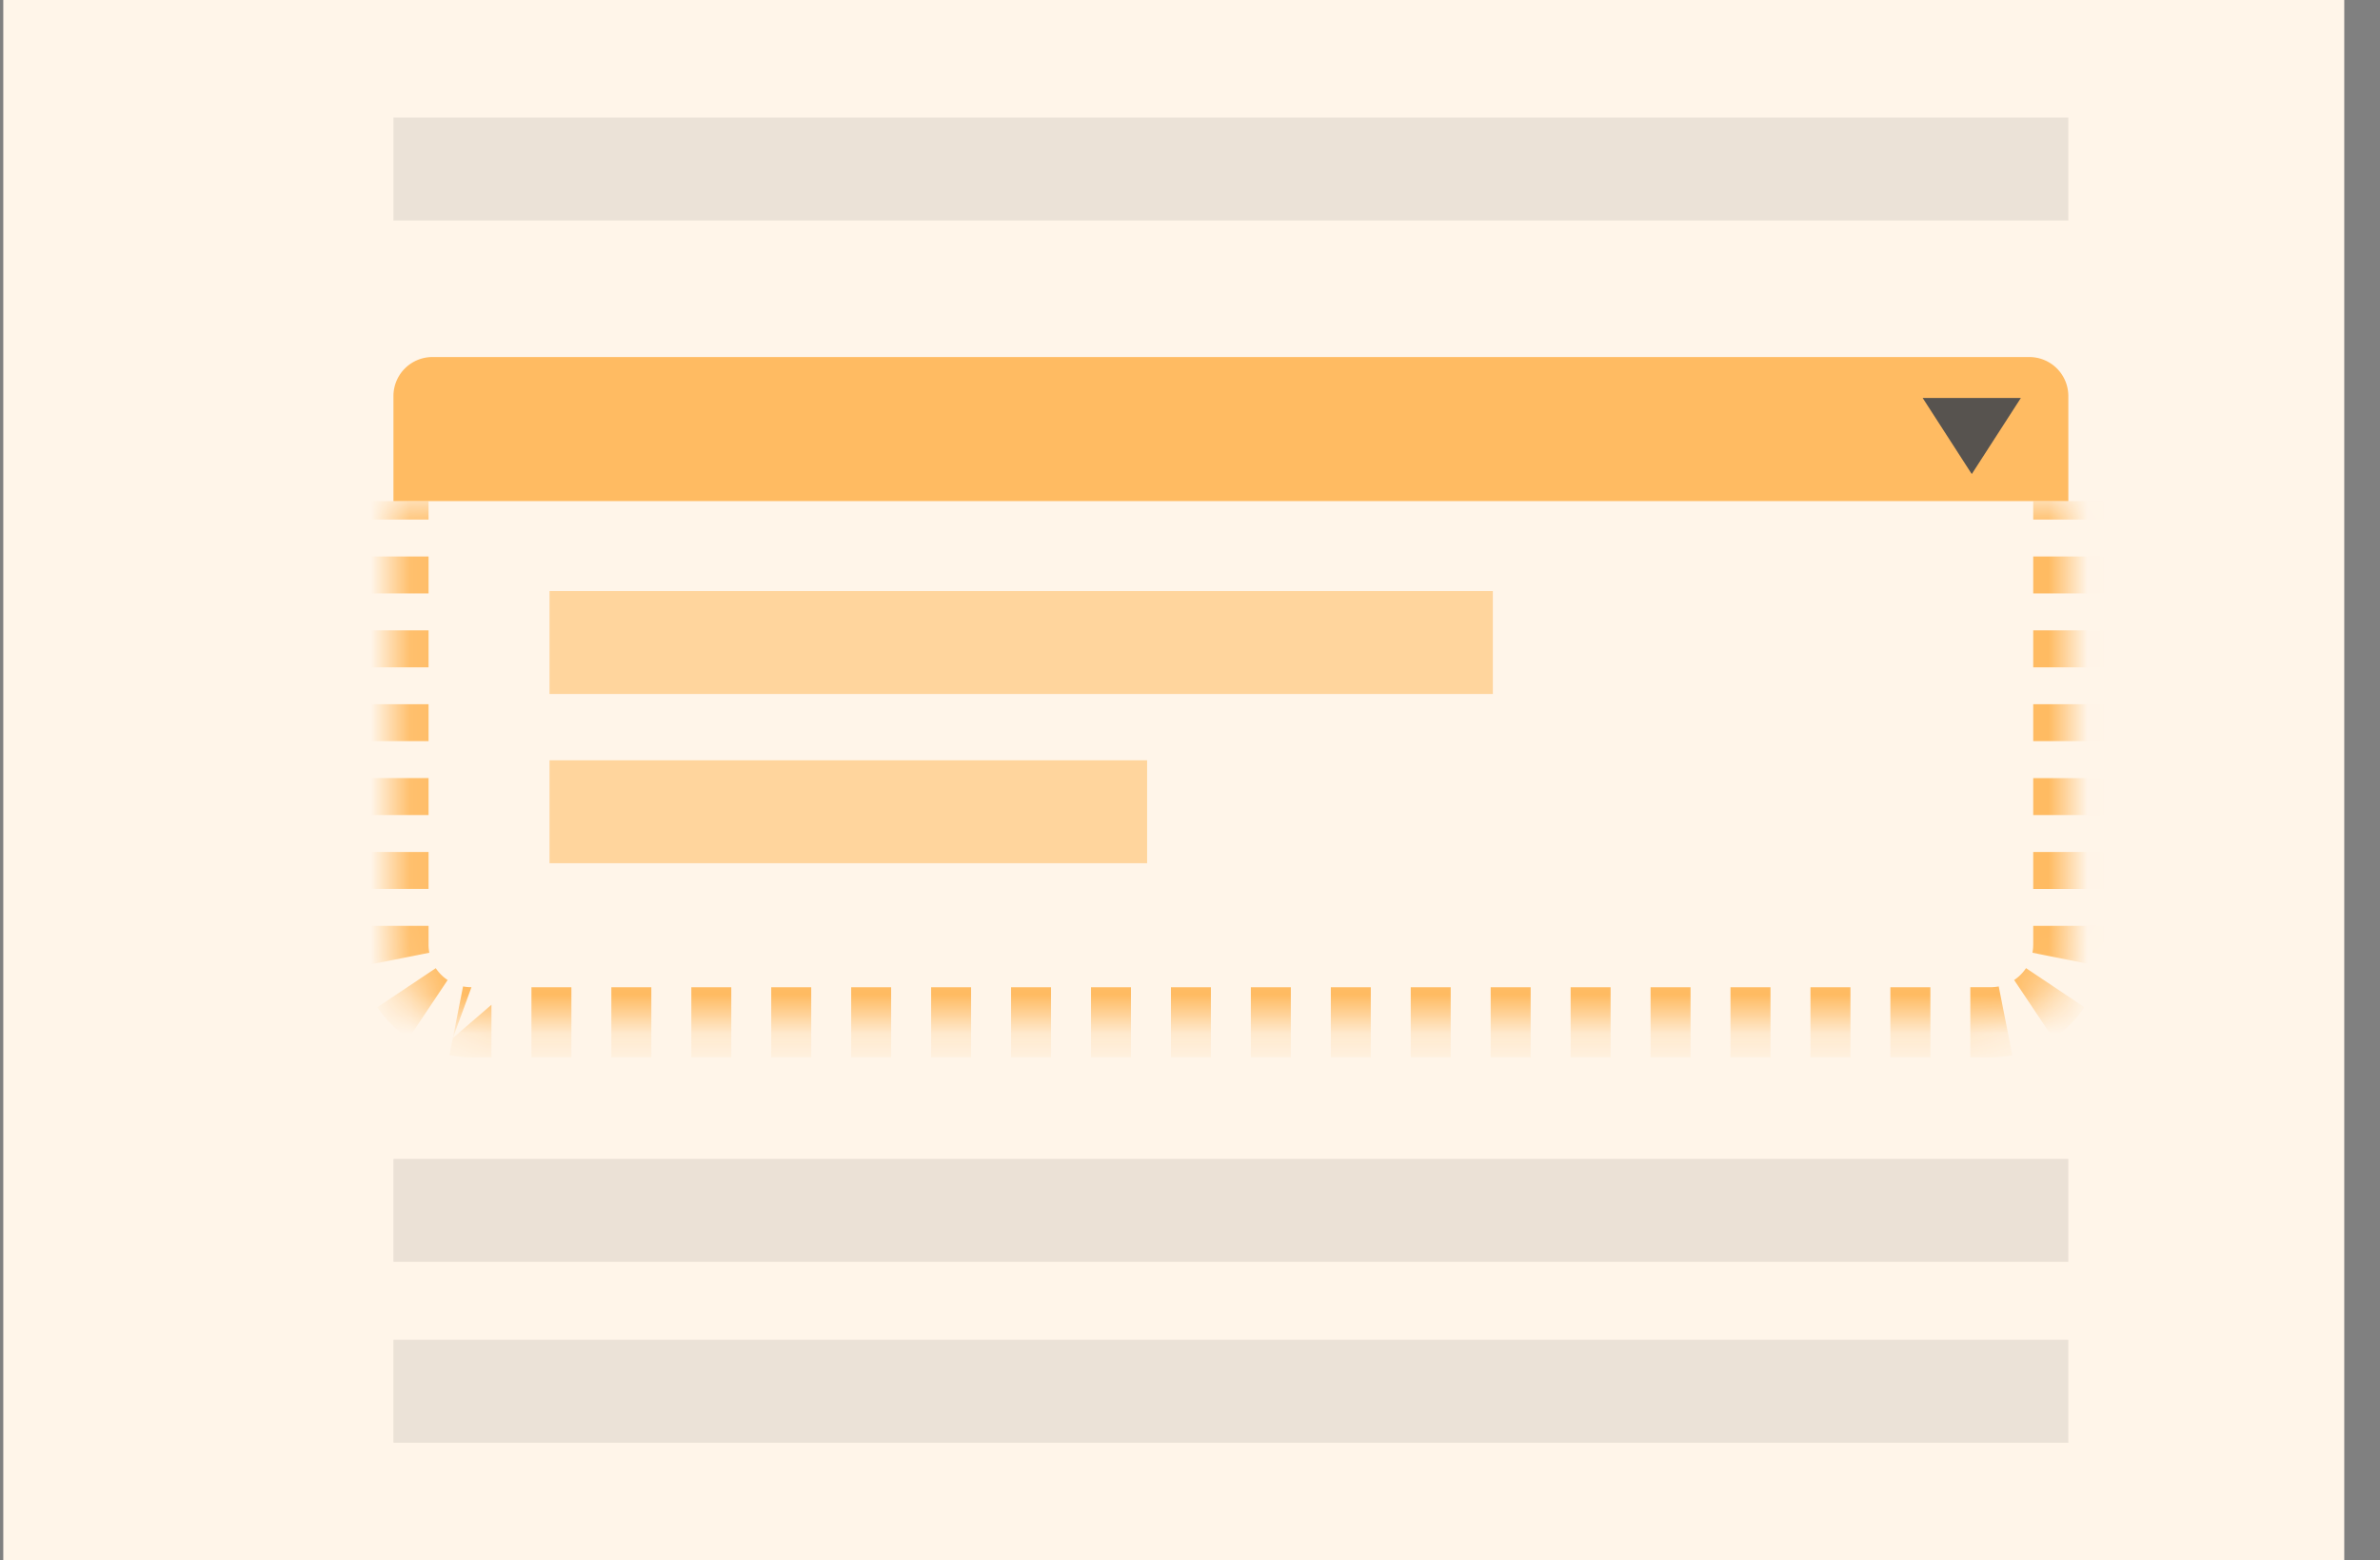 <svg xmlns="http://www.w3.org/2000/svg" viewBox="0 0 61 40" fill="none">
  <rect x="0" y="0" width="61" height="40" fill="#808080" stroke="none"/>
  <path fill="#FFF5E9" d="M.084 0h60v40h-60z" />
  <path
    fill="#000"
    fill-opacity=".08"
    d="M10.084 3.014h42.928v2.638H10.084z"
  />
  <path
    fill="#FFBB62"
    d="M10.084 10.153a1 1 0 0 1 1-1h40.928a1 1 0 0 1 1 1v2.692H10.084v-2.692Z"
  />
  <mask id="a" fill="#fff">
    <path d="M10.084 12.845h42.928V24.21a2 2 0 0 1-2 2H12.084a2 2 0 0 1-2-2V12.845Z" />
  </mask>
  <path
    fill="#FFBB62"
    fillRule="evenodd"
    d="M10.534 13.319h-1.35v-.474h1.8v.474h-.45Zm.45.947h-1.8v.947h1.8v-.947Zm0 1.894h-1.8v.947h1.8v-.947Zm0 1.893h-1.8V19h1.8v-.947Zm0 1.894h-1.8v.947h1.8v-.947Zm0 1.894h-1.8v.947h1.8v-.947Zm0 1.894h-1.8v.474a2.917 2.917 0 0 0 .055.565l.442-.088.883-.174.44-.088a1.115 1.115 0 0 1-.02-.215v-.474Zm-.937 1.835.748-.5.374-.25a1.1 1.1 0 0 0 .304.304l-.25.374-.5.748-.25.374a2.91 2.91 0 0 1-.8-.8l.374-.25Zm1.56 1.042.174-.883.087-.441c.07.013.141.02.216.02m.512.45v1.35h-.512a3.008 3.008 0 0 1-.565-.055l.087-.441m2.015.497h1.024v-1.8h-1.024v1.8Zm-1.025-1.35v-.45.45Zm-.512-.45h.512-.512Zm3.585 0v1.8h1.025v-1.8H15.67Zm2.05 0v1.8h1.024v-1.8h-1.025Zm2.048 0v1.8h1.025v-1.8h-1.025Zm2.049 0v1.8h1.024v-1.8h-1.024Zm2.049 0v1.8h1.024v-1.8h-1.024Zm2.049 0v1.8h1.024v-1.8h-1.024Zm2.049 0v1.8h1.024v-1.8h-1.024Zm2.049 0v1.8h1.024v-1.8h-1.024Zm2.048 0v1.8h1.025v-1.8H32.06Zm2.05 0v1.8h1.024v-1.8h-1.025Zm2.048 0v1.8h1.024v-1.8h-1.024Zm2.049 0v1.8h1.024v-1.8h-1.024Zm2.049 0v1.8h1.024v-1.8h-1.024Zm2.049 0v1.8h1.024v-1.8h-1.024Zm2.048 0v1.8h1.025v-1.8h-1.025Zm2.05 0v1.8h1.024v-1.8h-1.025Zm2.048 0v1.8h1.025v-1.8H48.45Zm2.049 0v1.8h.512a2.983 2.983 0 0 0 .565-.056l-.087-.441-.175-.883-.087-.441c-.07.013-.141.02-.216.02H50.5Zm1.874.937-.5-.748-.251-.374a1.129 1.129 0 0 0 .305-.305l.373.25.748.501.374.25a2.922 2.922 0 0 1-.799.8l-.25-.374Zm-.262-2.037c0 .074-.007.146-.02.215l.44.088.884.174.441.088a2.887 2.887 0 0 0 .055-.565v-.474h-1.8v.474Zm0-1.42h1.8v-.948h-1.8v.947Zm0-1.895h1.8v-.947h-1.8v.947Zm0-1.894h1.8v-.947h-1.8V19Zm0-1.893h1.8v-.947h-1.8v.947Zm0-1.894h1.8v-.947h-1.8v.947Zm0-1.894h1.8v-.474h-1.8v.474Z"
    clipRule="evenodd"
    mask="url(#a)"
  />
  <path fill="#57534F" d="m50.537 12.153-1.258-1.95h2.516l-1.258 1.95Z" />
  <path
    fill="#FFD59D"
    d="M14.084 15.153h24.178v2.638H14.084zM14.084 19.491h15.317v2.638H14.084z"
  />
  <path fill="#EBE1D6" d="M10.084 29.709h42.928v2.638H10.084z" />
  <path
    fill="#000"
    fill-opacity=".08"
    d="M10.084 34.347h42.928v2.638H10.084z"
  />
</svg>
